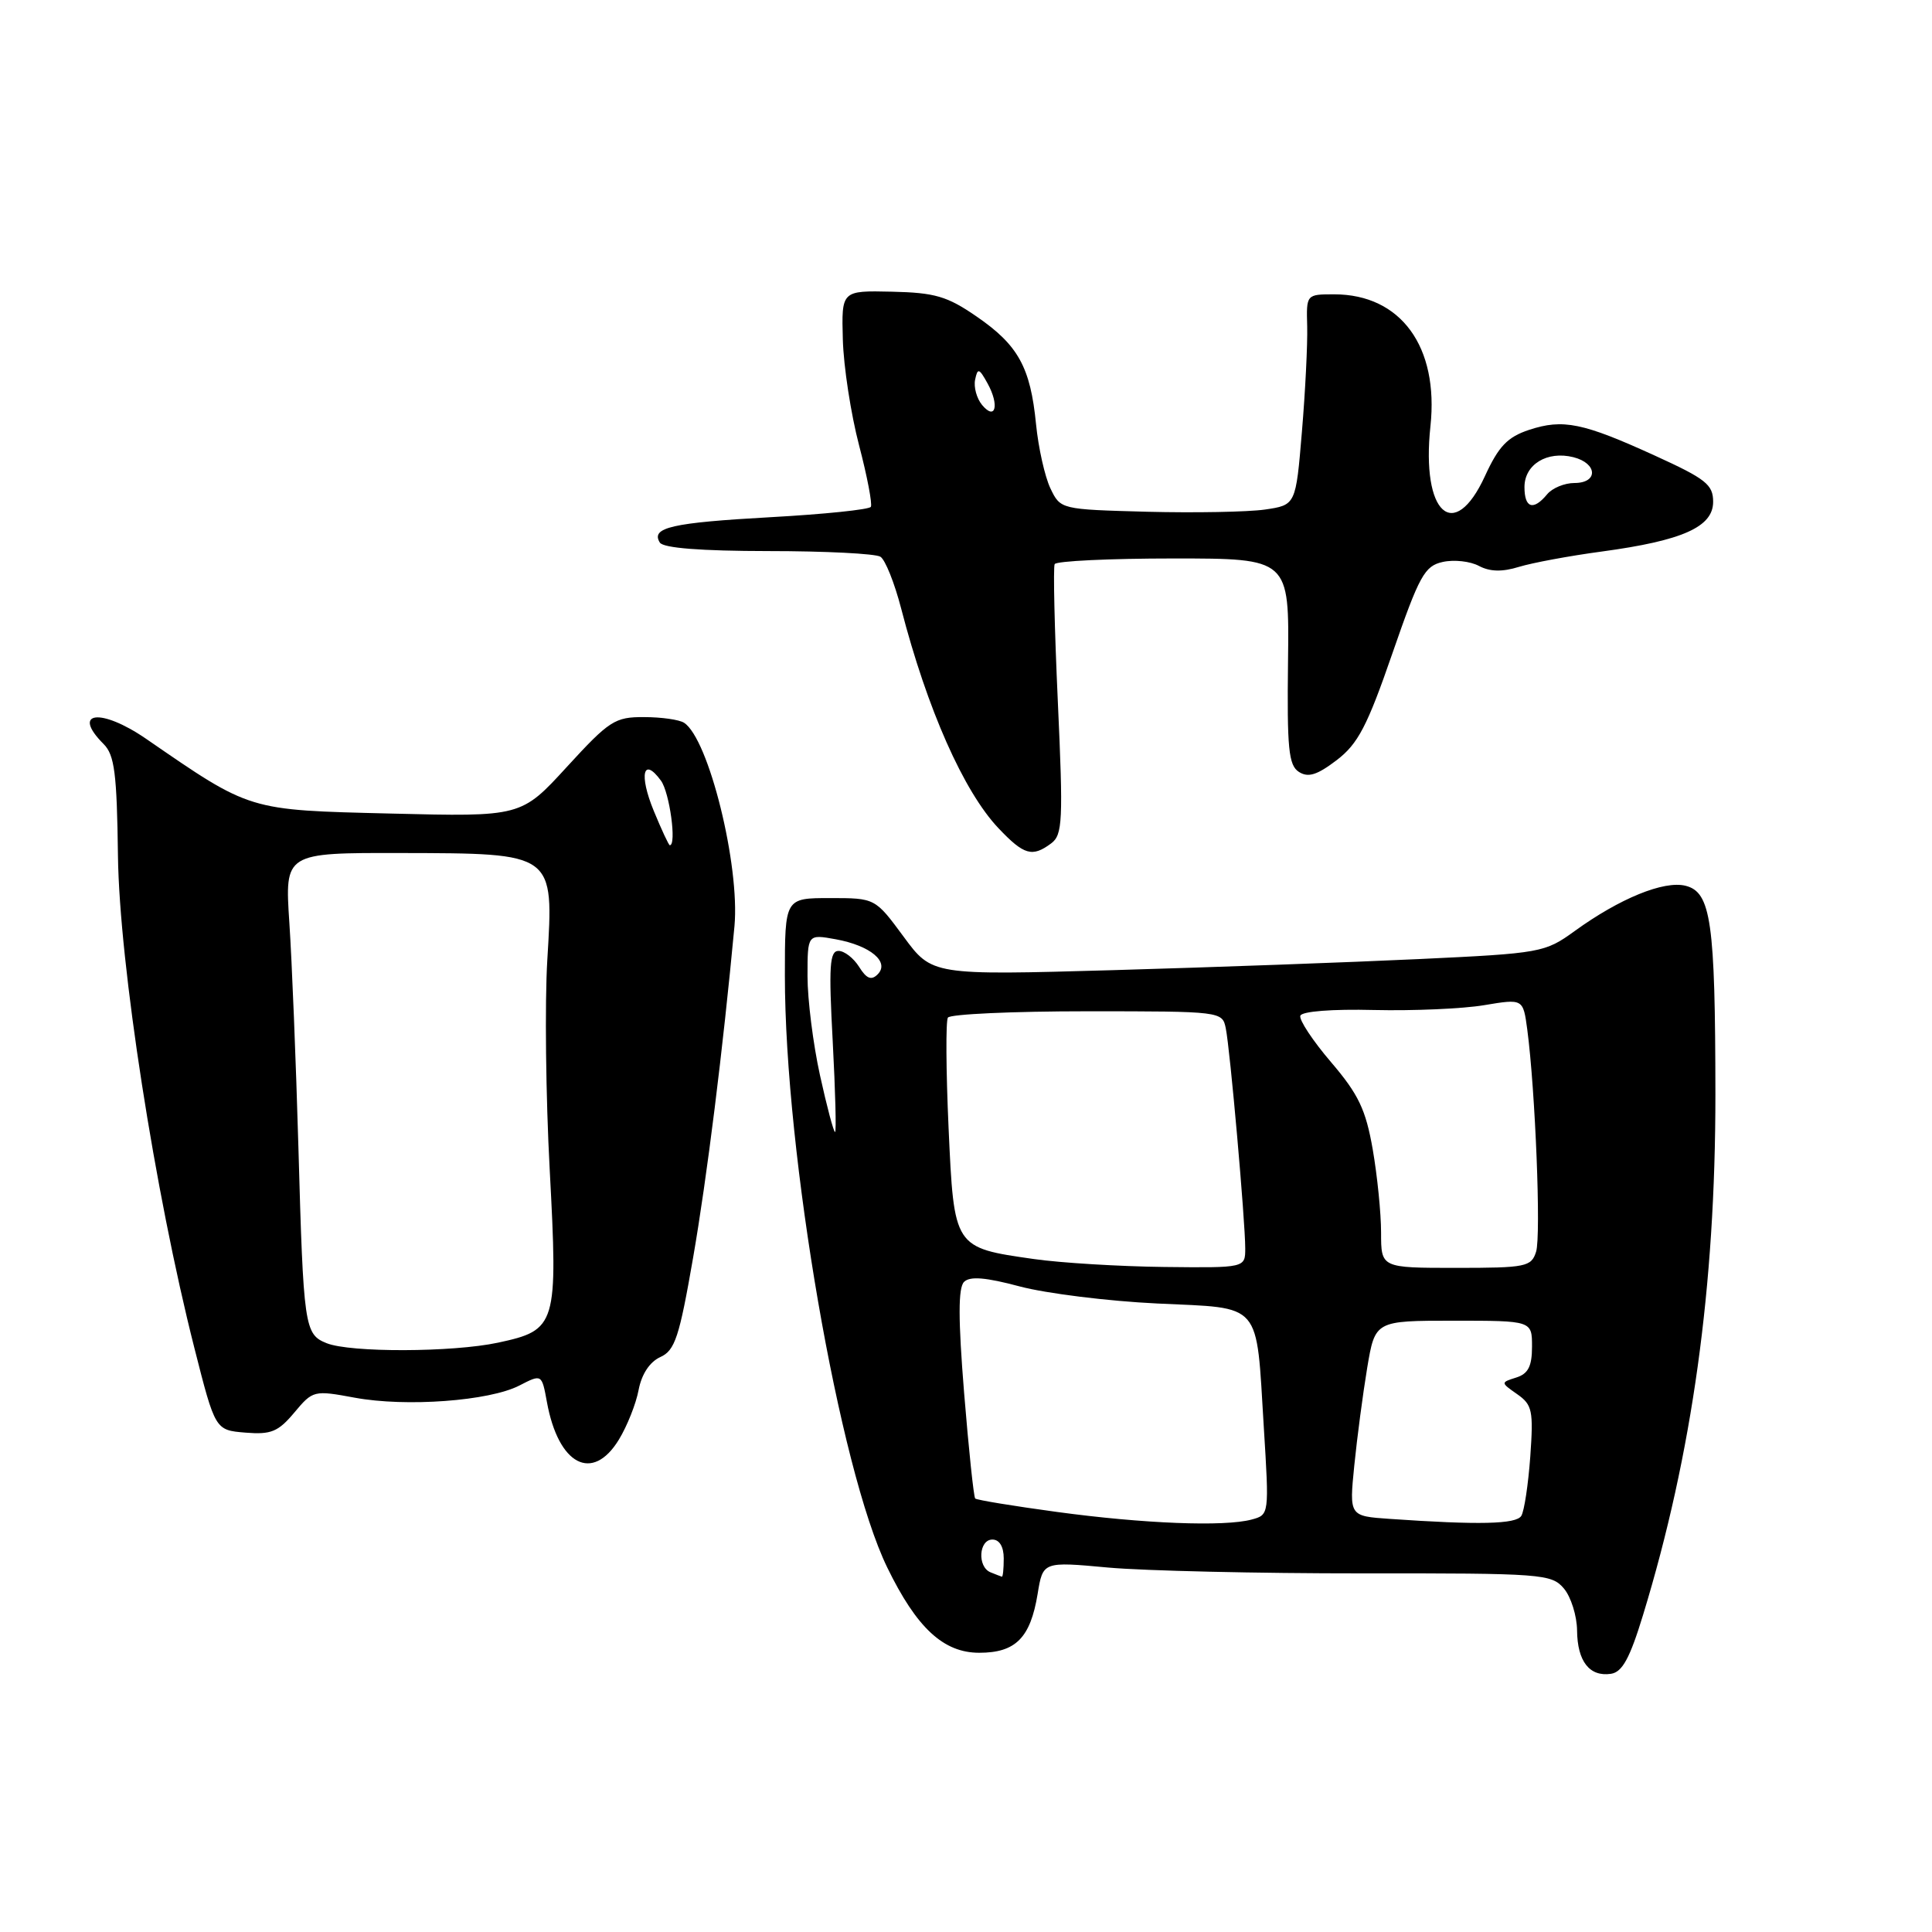<?xml version="1.0" encoding="UTF-8" standalone="no"?>
<!DOCTYPE svg PUBLIC "-//W3C//DTD SVG 1.1//EN" "http://www.w3.org/Graphics/SVG/1.1/DTD/svg11.dtd" >
<svg xmlns="http://www.w3.org/2000/svg" xmlns:xlink="http://www.w3.org/1999/xlink" version="1.1" viewBox="0 0 256 256">
 <g >
 <path fill="currentColor"
d=" M 217.71 214.00 C 224.23 192.67 227.31 170.48 227.30 145.00 C 227.28 122.15 226.72 118.22 223.35 117.37 C 220.48 116.65 214.61 119.05 208.65 123.37 C 204.71 126.22 204.20 126.32 188.05 127.08 C 178.95 127.51 160.70 128.17 147.50 128.55 C 123.50 129.23 123.50 129.23 119.73 124.11 C 115.96 119.00 115.96 119.00 109.98 119.00 C 104.00 119.00 104.00 119.00 104.00 129.25 C 104.00 152.94 111.22 194.66 117.56 207.69 C 121.46 215.71 125.01 219.00 129.75 219.00 C 134.58 219.00 136.53 217.03 137.49 211.21 C 138.19 206.91 138.19 206.91 146.85 207.71 C 151.61 208.14 166.75 208.49 180.50 208.48 C 204.37 208.46 205.58 208.55 207.22 210.48 C 208.16 211.59 208.95 214.10 208.97 216.05 C 209.01 220.14 210.62 222.20 213.45 221.79 C 214.96 221.57 215.96 219.74 217.71 214.00 Z  M 82.01 190.75 C 83.10 188.96 84.28 186.00 84.62 184.17 C 85.02 182.08 86.09 180.46 87.49 179.82 C 89.44 178.94 90.01 177.19 91.84 166.65 C 93.67 156.11 95.79 139.10 97.32 122.73 C 98.06 114.67 93.90 97.87 90.64 95.77 C 90.01 95.36 87.63 95.02 85.34 95.02 C 81.48 95.00 80.74 95.48 75.12 101.61 C 69.06 108.23 69.06 108.23 51.78 107.80 C 32.76 107.33 33.31 107.50 19.35 97.89 C 13.35 93.77 9.40 94.26 13.73 98.59 C 15.18 100.04 15.49 102.48 15.63 113.41 C 15.82 127.73 20.52 157.99 25.76 178.63 C 28.52 189.50 28.52 189.50 32.51 189.83 C 35.92 190.11 36.86 189.72 39.00 187.17 C 41.46 184.23 41.59 184.20 47.00 185.20 C 53.80 186.46 64.85 185.64 68.82 183.59 C 71.79 182.06 71.79 182.06 72.47 185.78 C 73.99 194.13 78.51 196.49 82.01 190.75 Z  M 139.29 111.75 C 140.80 110.62 140.89 108.78 140.17 93.00 C 139.73 83.38 139.54 75.16 139.75 74.75 C 139.95 74.34 147.03 74.00 155.48 74.00 C 170.84 74.00 170.84 74.00 170.67 87.62 C 170.53 99.18 170.74 101.40 172.11 102.28 C 173.34 103.07 174.52 102.70 177.11 100.73 C 179.94 98.57 181.16 96.24 184.49 86.60 C 188.08 76.24 188.76 74.99 191.18 74.46 C 192.67 74.13 194.82 74.37 195.97 74.99 C 197.43 75.76 199.05 75.80 201.28 75.11 C 203.05 74.57 207.99 73.65 212.25 73.08 C 222.96 71.63 227.00 69.82 227.00 66.49 C 227.00 64.21 226.03 63.45 219.30 60.38 C 209.73 56.01 207.11 55.48 202.61 56.96 C 199.75 57.91 198.58 59.13 196.77 63.07 C 192.66 72.03 188.30 68.06 189.54 56.48 C 190.67 45.94 185.62 39.01 176.80 39.00 C 173.09 39.00 173.09 39.00 173.21 43.25 C 173.27 45.59 172.96 51.87 172.51 57.21 C 171.70 66.92 171.70 66.92 167.60 67.52 C 165.35 67.84 158.33 67.97 152.01 67.81 C 140.54 67.50 140.52 67.50 139.18 64.70 C 138.45 63.16 137.59 59.34 137.28 56.20 C 136.54 48.67 134.92 45.73 129.42 41.95 C 125.51 39.25 123.89 38.78 118.17 38.65 C 111.50 38.50 111.50 38.50 111.68 45.00 C 111.78 48.58 112.75 54.88 113.83 59.00 C 114.91 63.12 115.61 66.80 115.39 67.16 C 115.17 67.52 109.20 68.14 102.11 68.53 C 89.01 69.26 86.20 69.90 87.43 71.89 C 87.88 72.62 92.86 73.01 101.81 73.02 C 109.34 73.02 116.02 73.36 116.66 73.77 C 117.30 74.17 118.53 77.25 119.40 80.60 C 122.86 93.97 127.70 104.89 132.31 109.75 C 135.69 113.31 136.78 113.62 139.29 111.75 Z  M 131.25 208.34 C 129.48 207.62 129.69 204.00 131.50 204.00 C 132.43 204.00 133.00 204.94 133.00 206.50 C 133.00 207.88 132.89 208.96 132.75 208.92 C 132.61 208.88 131.94 208.62 131.25 208.34 Z  M 140.05 200.34 C 134.30 199.56 129.43 198.76 129.22 198.56 C 129.02 198.35 128.36 192.06 127.75 184.57 C 126.96 174.77 126.96 170.64 127.74 169.86 C 128.52 169.08 130.60 169.25 135.16 170.47 C 138.65 171.39 146.82 172.41 153.33 172.72 C 167.38 173.39 166.42 172.27 167.46 189.11 C 168.18 200.71 168.18 200.72 165.84 201.35 C 162.21 202.32 151.53 201.90 140.05 200.34 Z  M 184.14 201.26 C 178.78 200.89 178.78 200.89 179.45 194.19 C 179.82 190.51 180.59 184.69 181.16 181.25 C 182.21 175.00 182.21 175.00 192.60 175.00 C 203.00 175.00 203.00 175.00 203.00 178.43 C 203.00 181.03 202.50 182.03 200.91 182.53 C 198.83 183.19 198.83 183.19 201.04 184.74 C 203.04 186.14 203.20 186.92 202.77 193.01 C 202.50 196.70 201.97 200.24 201.58 200.86 C 200.90 201.97 195.98 202.08 184.14 201.26 Z  M 137.00 166.83 C 126.36 165.31 126.42 165.40 125.69 149.43 C 125.35 141.87 125.31 135.31 125.60 134.84 C 125.88 134.38 134.18 134.00 144.04 134.00 C 161.82 134.00 161.97 134.02 162.42 136.25 C 162.99 138.98 165.00 161.79 165.00 165.41 C 165.00 168.00 165.00 168.00 154.25 167.88 C 148.34 167.81 140.57 167.34 137.00 166.83 Z  M 183.00 163.33 C 183.00 160.76 182.50 155.79 181.89 152.28 C 180.97 147.02 180.01 145.00 176.37 140.74 C 173.95 137.91 172.12 135.14 172.30 134.59 C 172.50 134.01 176.50 133.69 182.07 133.83 C 187.26 133.95 193.82 133.67 196.66 133.19 C 201.82 132.33 201.82 132.33 202.37 136.41 C 203.44 144.48 204.21 163.77 203.54 165.86 C 202.91 167.86 202.20 168.00 192.93 168.00 C 183.00 168.00 183.00 168.00 183.00 163.33 Z  M 108.65 142.47 C 107.74 138.33 107.00 132.43 107.00 129.36 C 107.00 123.78 107.00 123.78 110.75 124.46 C 115.34 125.30 117.93 127.47 116.29 129.11 C 115.46 129.94 114.82 129.69 113.84 128.12 C 113.11 126.95 111.88 126.00 111.11 126.00 C 109.93 126.00 109.80 128.02 110.34 138.00 C 110.69 144.60 110.83 150.00 110.65 150.00 C 110.46 150.00 109.56 146.61 108.65 142.47 Z  M 43.28 177.98 C 40.34 176.80 40.21 175.86 39.54 152.00 C 39.22 140.72 38.68 127.34 38.34 122.25 C 37.73 113.00 37.73 113.00 53.11 113.03 C 73.58 113.08 73.38 112.93 72.52 127.22 C 72.18 132.87 72.32 145.38 72.84 155.00 C 73.94 175.64 73.76 176.24 65.99 177.91 C 59.96 179.20 46.42 179.24 43.28 177.98 Z  M 86.63 107.45 C 84.64 102.62 85.22 100.21 87.58 103.44 C 88.73 105.01 89.68 112.01 88.75 112.00 C 88.61 111.99 87.66 109.95 86.63 107.45 Z  M 202.00 64.54 C 202.00 61.54 205.00 59.71 208.48 60.58 C 211.69 61.39 211.80 64.00 208.62 64.00 C 207.31 64.00 205.68 64.67 205.00 65.50 C 203.17 67.71 202.00 67.33 202.00 64.54 Z  M 130.13 53.66 C 129.42 52.80 129.00 51.29 129.21 50.30 C 129.54 48.72 129.74 48.78 130.86 50.81 C 132.45 53.69 131.91 55.80 130.13 53.66 Z "/>
</g>
</svg>